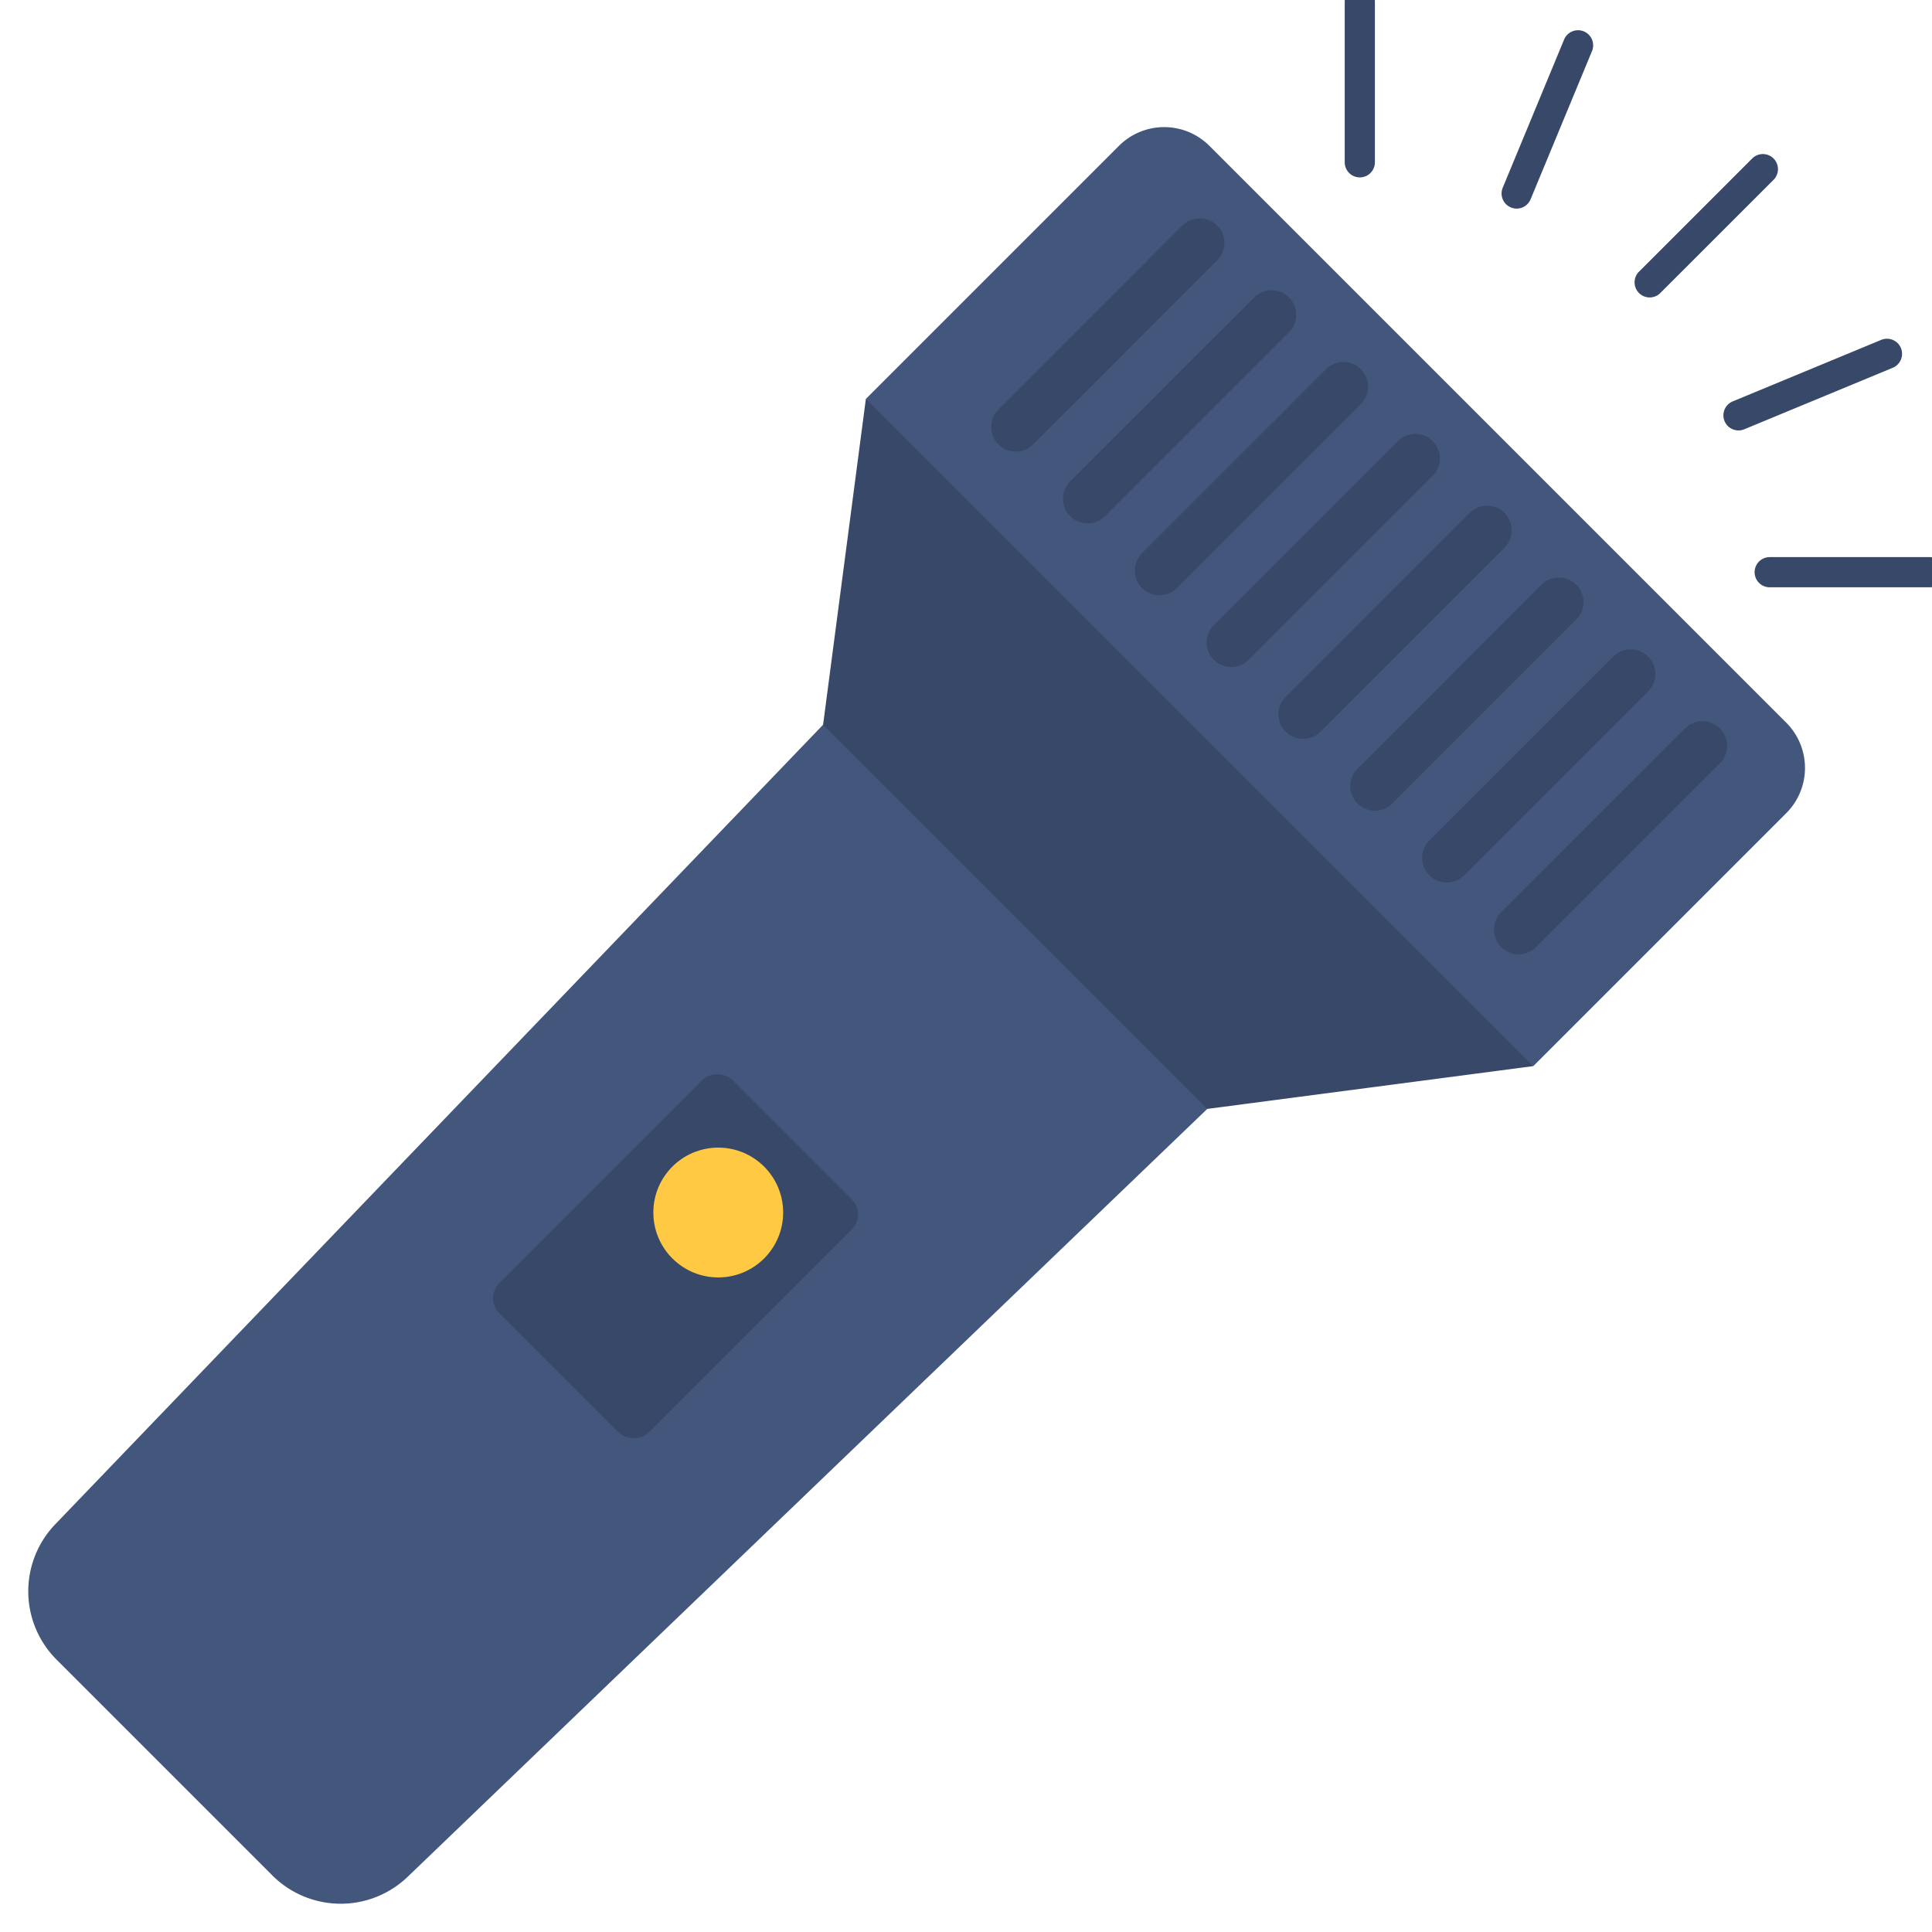 <svg height="512" viewBox="0 0 128 128" width="512" xmlns="http://www.w3.org/2000/svg"><g id="icon"><path d="m60.206 42.107-56.547 58.882a6.407 6.407 0 0 0 .09 8.968l14.294 14.294a6.407 6.407 0 0 0 8.968.09l58.882-56.547z" fill="#43567c"/><path d="m79.985 73.468 21.596-2.835-20.204-27.396-24.01-16.818-2.835 21.596z" fill="#384868"/><path d="m118.341 47.877-19.1-19.1-.011-.011-19.1-19.1a4.239 4.239 0 0 0 -6 0l-16.76 16.76 22.1 22.1.011.011 22.1 22.1 16.76-16.76a4.239 4.239 0 0 0 0-6z" fill="#43567c"/><g fill="#384868"><path d="m113.949 48.258a1.63 1.63 0 0 0 -2.307 0l-12.185 12.184a1.631 1.631 0 0 0 2.307 2.307l12.185-12.184a1.631 1.631 0 0 0 0-2.307z"/><path d="m109.191 43.5a1.633 1.633 0 0 0 -2.308 0l-12.183 12.184a1.631 1.631 0 1 0 2.307 2.307l12.185-12.185a1.631 1.631 0 0 0 -.001-2.306z"/><path d="m104.432 38.741a1.63 1.63 0 0 0 -2.307 0l-12.185 12.184a1.631 1.631 0 0 0 2.307 2.307l12.185-12.184a1.631 1.631 0 0 0 0-2.307z"/><path d="m99.674 33.982a1.633 1.633 0 0 0 -2.308 0l-12.184 12.185a1.631 1.631 0 1 0 2.307 2.307l12.185-12.185a1.631 1.631 0 0 0 0-2.307z"/><path d="m94.915 29.224a1.63 1.63 0 0 0 -2.307 0l-12.185 12.184a1.631 1.631 0 0 0 2.307 2.307l12.185-12.184a1.631 1.631 0 0 0 0-2.307z"/><path d="m90.156 24.465a1.631 1.631 0 0 0 -2.307 0l-12.184 12.185a1.631 1.631 0 0 0 2.307 2.307l12.184-12.185a1.63 1.63 0 0 0 0-2.307z"/><path d="m85.4 19.707a1.63 1.63 0 0 0 -2.307 0l-12.187 12.184a1.631 1.631 0 0 0 2.307 2.309l12.187-12.186a1.631 1.631 0 0 0 0-2.307z"/><path d="m80.639 14.948a1.631 1.631 0 0 0 -2.307 0l-12.184 12.185a1.631 1.631 0 0 0 2.307 2.307l12.184-12.185a1.63 1.63 0 0 0 0-2.307z"/><path d="m109.294 19.706a1 1 0 0 1 -.707-1.706l7.513-7.512a1 1 0 0 1 1.414 1.414l-7.514 7.511a.993.993 0 0 1 -.706.293z"/><path d="m127.873 38.91h-10.625a1 1 0 0 1 0-2h10.625a1 1 0 1 1 0 2z"/><path d="m90.091 11.752a1 1 0 0 1 -1-1v-10.625a1 1 0 1 1 2 0v10.625a1 1 0 0 1 -1 1z"/><path d="m100.483 13.82a1 1 0 0 1 -.923-1.383l4.066-9.816a1 1 0 1 1 1.848.765l-4.067 9.814a1 1 0 0 1 -.924.62z"/><path d="m115.181 28.517a1 1 0 0 1 -.383-1.924l9.816-4.066a1 1 0 1 1 .766 1.847l-9.817 4.067a.99.99 0 0 1 -.382.076z"/><rect height="14.004" rx="1.401" transform="matrix(.707 -.707 .707 .707 -45.74 56.034)" width="21.84" x="33.849" y="76.229"/></g><circle cx="47.586" cy="80.333" fill="#ffc943" r="4.3"/></g></svg>